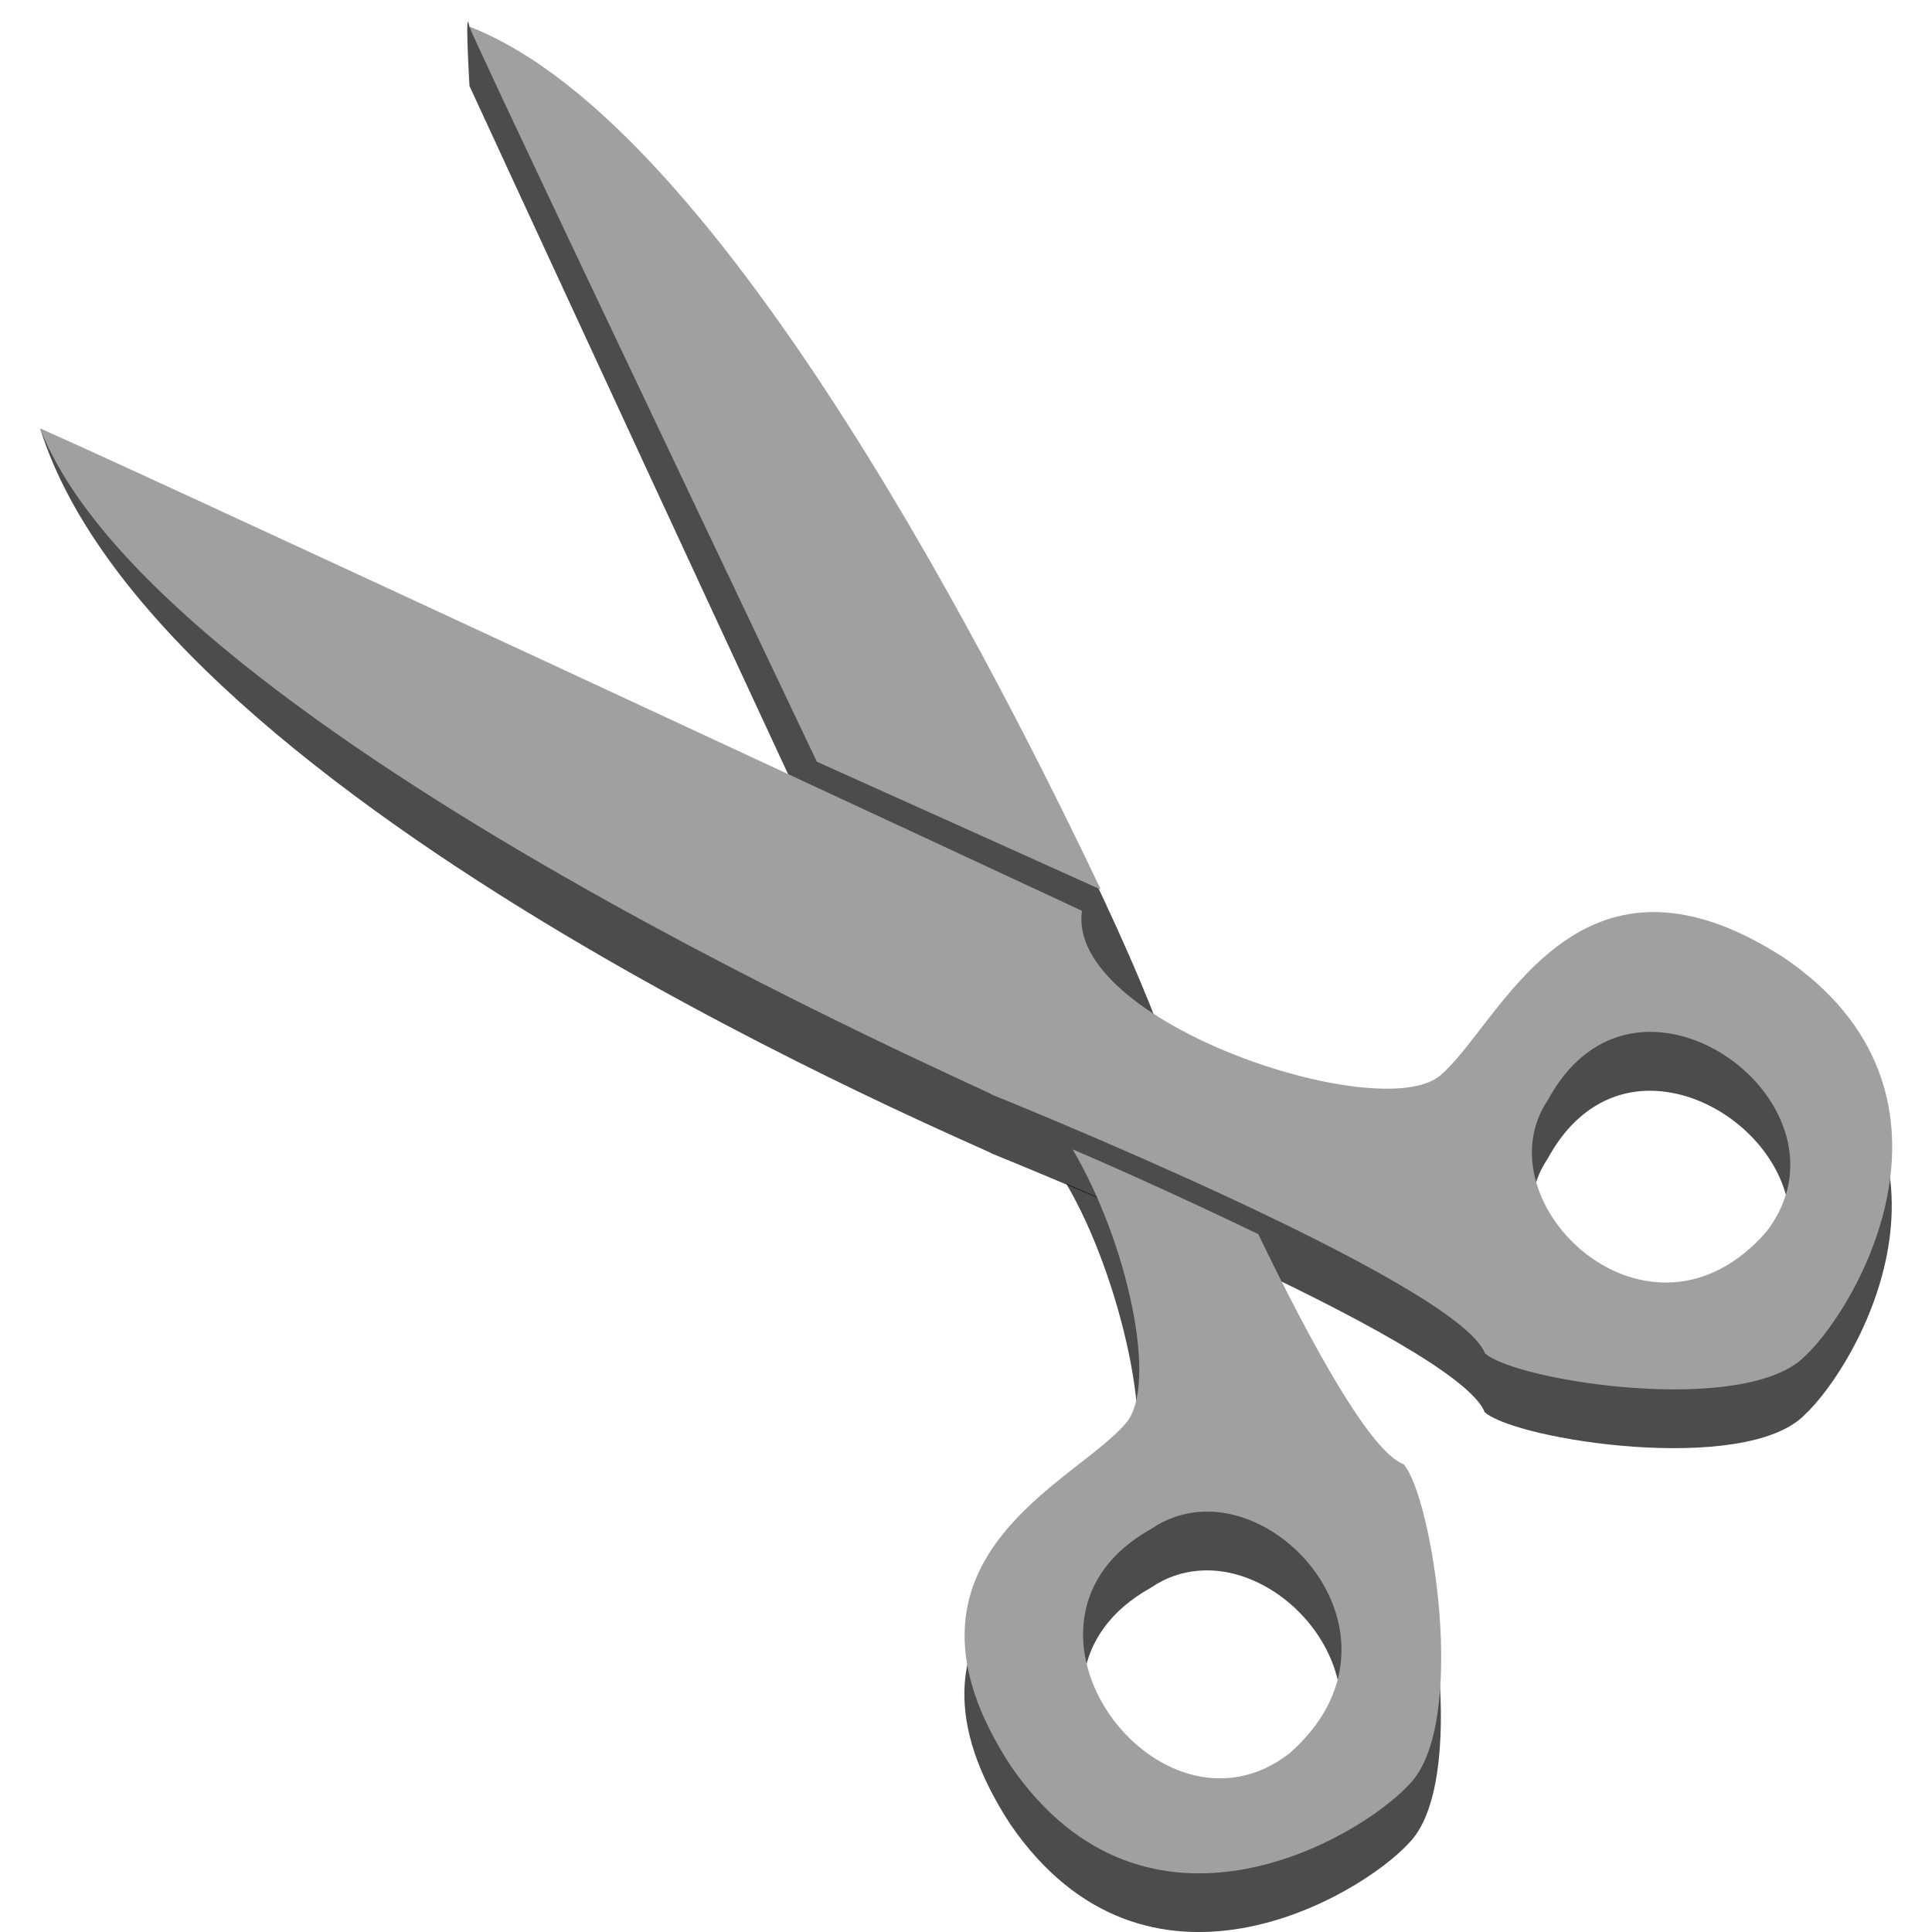 <svg width="48" version="1.0" xmlns="http://www.w3.org/2000/svg" height="48">
<g style="fill-rule:evenodd;stroke:none">
<path style="opacity:.7" id="path4144" d="m 11.664,.668 c -0.124,-0.659 2.7e-05,1.468 2.7e-05,1.468 0,0 8.262,17.895 10.049,21.66 1.473,0.661 4.472,2.012 4.472,2.012 0,0 2.369,1.222 2.582,-0.335 -1.884,-5.03 -10.745,-22.372 -17.103,-24.804 l -0,-0 z "/>
<path style="opacity:.7" id="path4146" d="m 26.489,29.406 c 1.369,2.319 2.279,6.441 1.49,7.397 -1.243,1.506 -6.237,3.367 -2.875,8.525 3.375,4.91 8.661,1.809 9.895,0.468 1.491,-1.492 0.569,-7.172 -0.134,-7.956 -0.829,-0.315 -2.438,-3.582 -3.763,-6.327 -1.66,-0.797 -3.309,-1.55 -4.613,-2.106 z  m 3.293,9.618 c 0.136,-0.011 0.282,-0.011 0.418,0 2.358,0.198 4.622,3.539 1.828,5.997 -3.238,2.519 -7.571,-3.282 -3.427,-5.579 0.369,-0.254 0.771,-0.385 1.181,-0.418 z "/>
<path style="opacity:.7" id="path4148" d="m 1,10.652 c 2.962,9.442 23.711,17.962 23.642,18.008 0,0 11.552,4.644 12.244,6.425 0.79,0.697 6.467,1.571 7.948,0.069 1.331,-1.244 4.394,-6.571 -0.541,-9.91 -5.182,-3.323 -7.026,1.687 -8.523,2.942 -1.497,1.254 -9.302,-1.332 -8.895,-4.093 0,0 -25.806,-13.486 -25.875,-13.441 z  m 40.154,16.452 c 2.224,0.128 4.39,2.781 2.727,4.952 -2.908,3.355 -7.161,-0.714 -5.428,-3.272 0.687,-1.261 1.691,-1.738 2.702,-1.68 z "/>
<g style="fill:#a0a0a0" id="g10" transform="matrix(1.07,0,0,1.07,-1.674,-2.074)">
<path id="path4145" d="m 12.469,2.563 c -0.03,0.046 4.72,10.024 8.062,17.062 2.754,1.236 6.195,2.788 6.594,2.969 -2.117,-4.44 -8.713,-17.758 -14.656,-20.031 z"/>
<path id="path4143" d="m 26.469,28.625 c 1.28,2.168 1.988,5.45 1.25,6.344 -1.162,1.408 -5.83,3.148 -2.688,7.969 3.155,4.59 8.096,1.691 9.25,0.438 1.394,-1.395 0.532,-6.704 -0.125,-7.438 -0.775,-0.294 -2.136,-2.778 -3.375,-5.344 -1.551,-0.745 -3.093,-1.449 -4.312,-1.969 z m 2.936,8.42 c 0.127,-0.01 0.263,-0.011 0.391,0 2.205,0.185 4.32,3.308 1.709,5.605 -3.027,2.354 -7.077,-3.068 -3.203,-5.215 0.345,-0.237 0.721,-0.36 1.104,-0.391 z"/>
<path id="path4149" d="m 2.5,11.896 c 2.768,7.079 22.164,15.418 22.1,15.461 0,0 10.799,4.341 11.445,6.006 0.738,0.651 6.045,1.469 7.43,0.064 1.245,-1.163 4.107,-6.143 -0.506,-9.264 -4.844,-3.107 -6.568,1.577 -7.967,2.75 -1.399,1.173 -8.695,-1.245 -8.314,-3.826 0,0 -24.123,-11.235 -24.188,-11.192 z m 37.535,14.006 c 2.079,0.12 4.103,2.6 2.549,4.629 -2.718,3.137 -6.694,-0.667 -5.074,-3.059 0.642,-1.179 1.581,-1.625 2.525,-1.57 z"/>
</g>
</g>
</svg>
